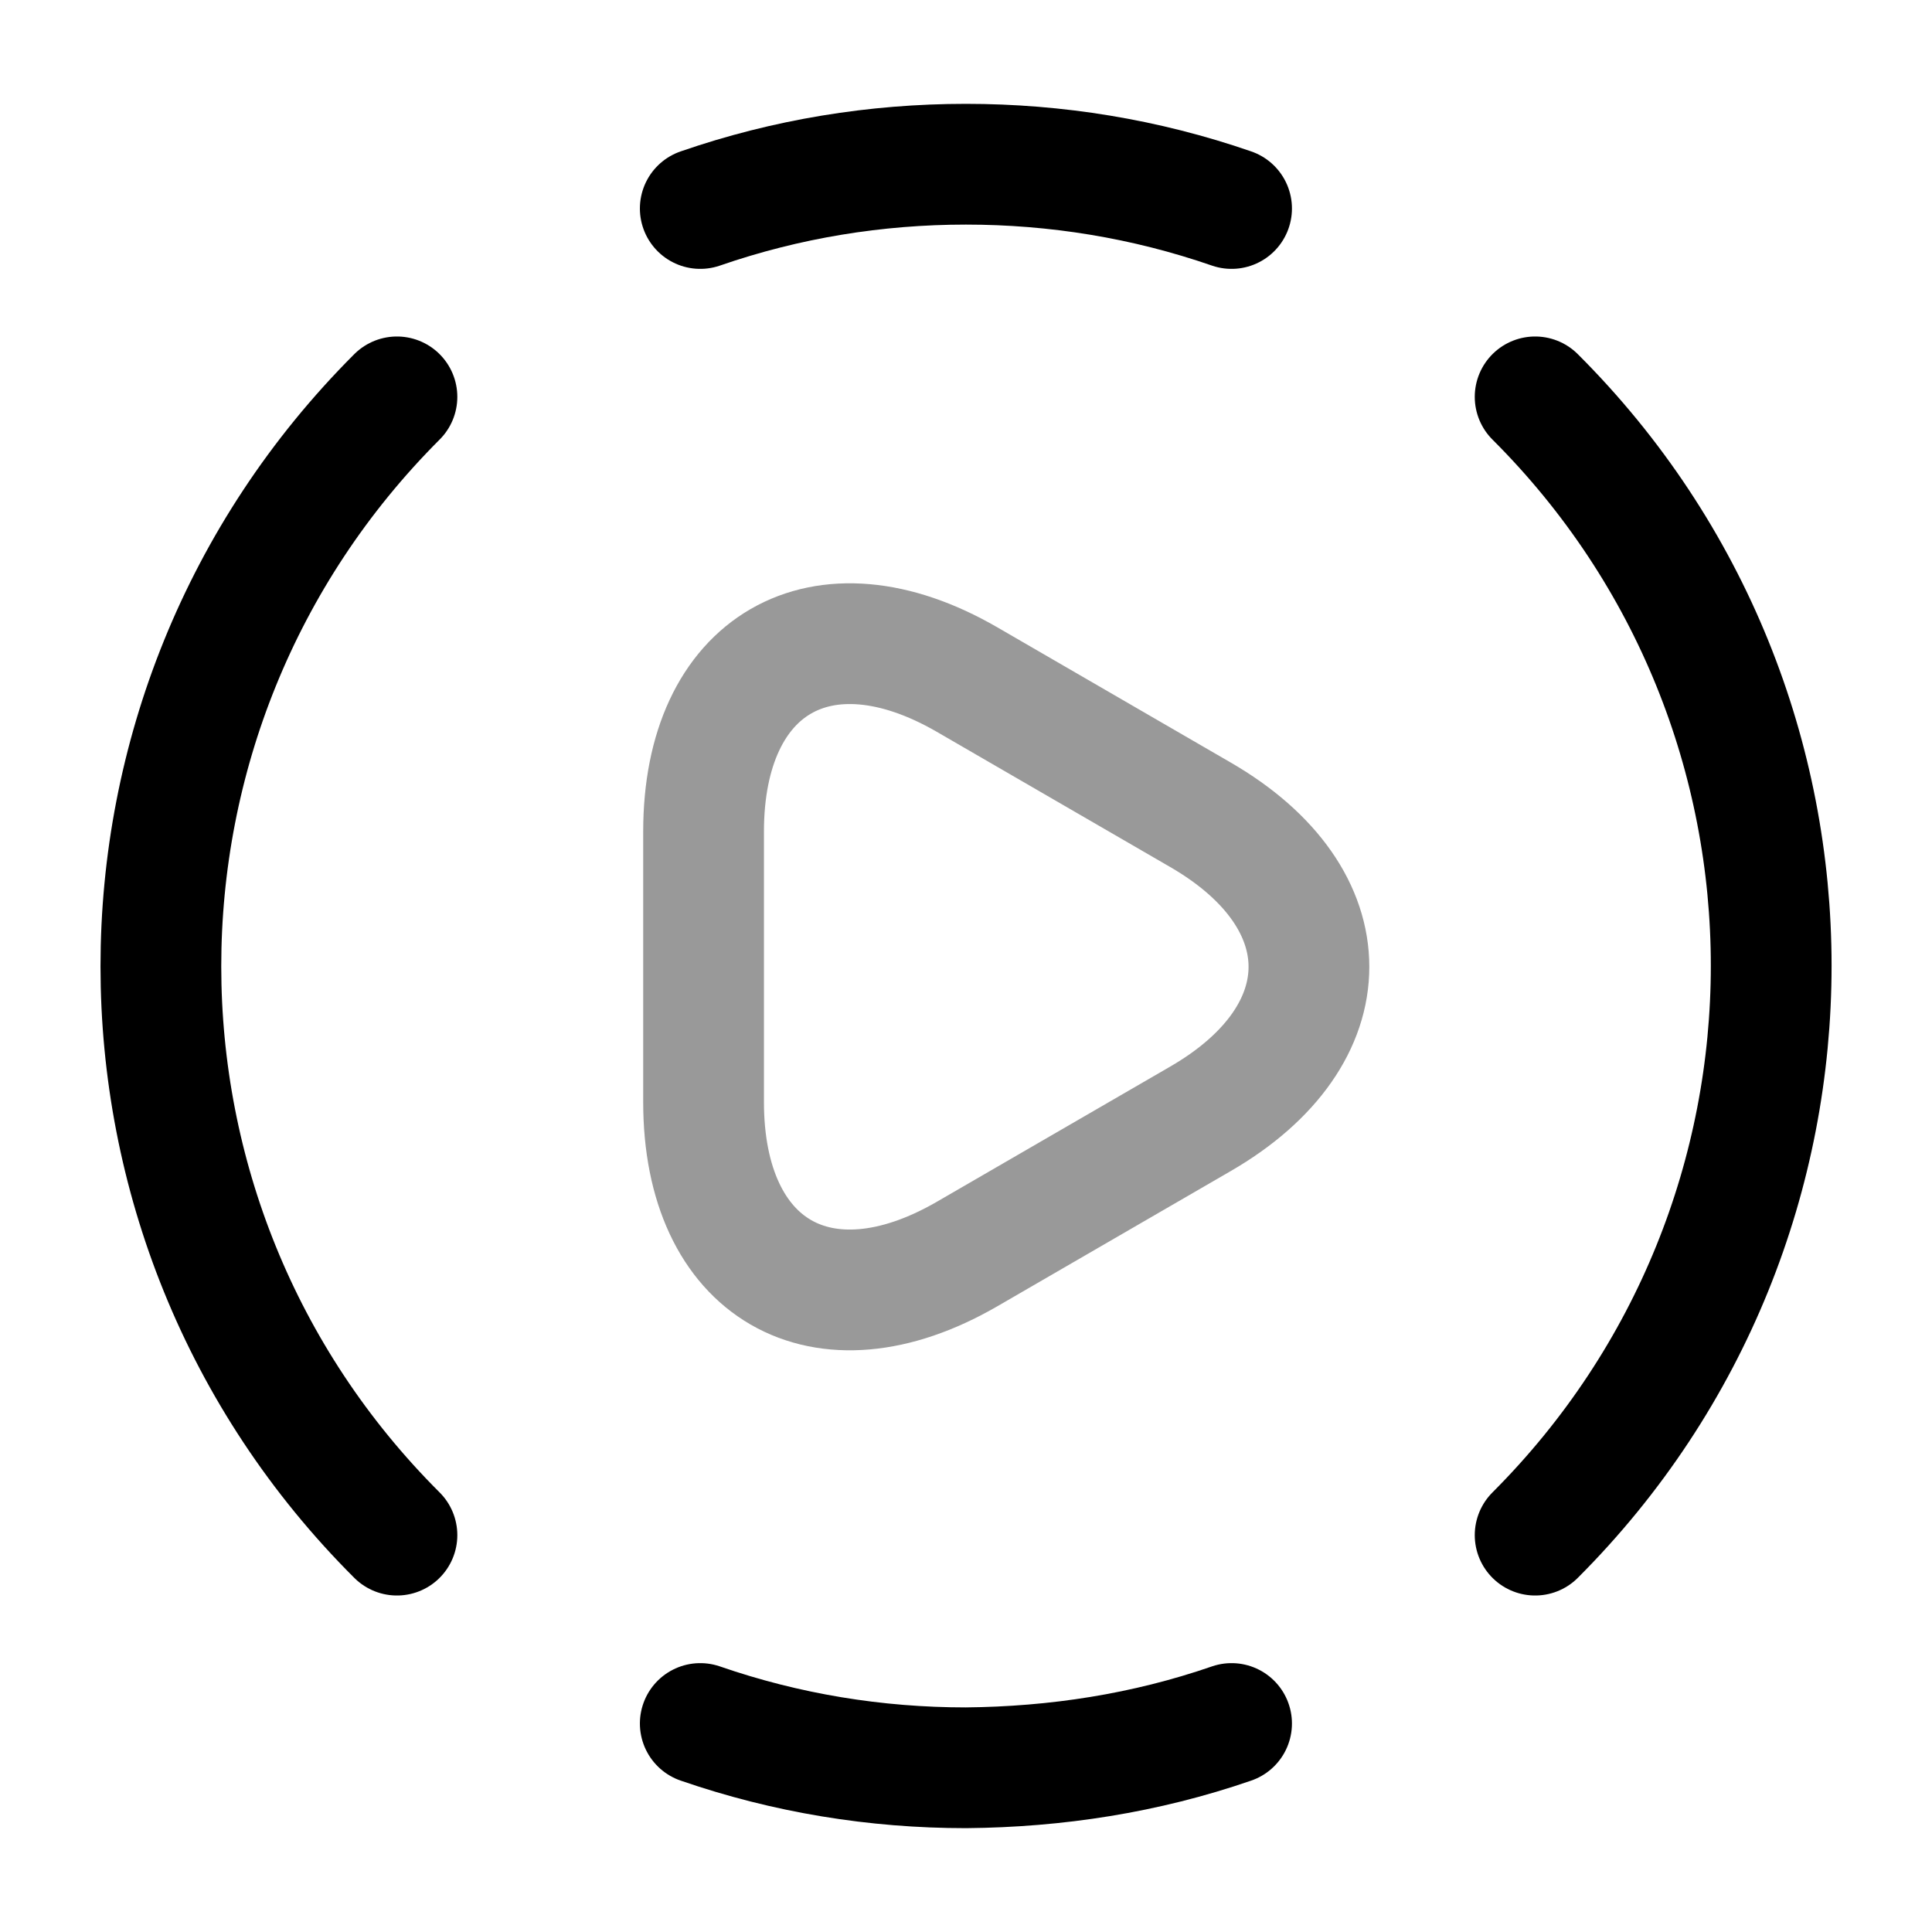 <svg width="24" height="24" viewBox="0 0 24 24" fill="none" xmlns="http://www.w3.org/2000/svg">
    <path d="M19.07 19.07C22.98 15.16 22.98 8.83 19.07 4.93" stroke="currentColor" stroke-width="1.5"
          stroke-linecap="round" stroke-linejoin="round"/>
    <path d="M4.931 4.93C1.021 8.84 1.021 15.17 4.931 19.07" stroke="currentColor" stroke-width="1.5"
          stroke-linecap="round" stroke-linejoin="round"/>
    <path
        d="M8.699 21.41C9.769 21.78 10.879 21.96 11.999 21.96C13.119 21.95 14.229 21.78 15.299 21.41"
        stroke="currentColor" stroke-width="1.5" stroke-linecap="round" stroke-linejoin="round"/>
    <path
        d="M8.699 2.59C9.769 2.22 10.879 2.04 11.999 2.04C13.119 2.04 14.229 2.22 15.299 2.59"
        stroke="currentColor" stroke-width="1.5" stroke-linecap="round" stroke-linejoin="round"/>
    <path opacity="0.4"
          d="M8.74 12V10.33C8.74 8.25 10.21 7.4 12.01 8.44L13.46 9.28L14.91 10.12C16.71 11.16 16.71 12.86 14.91 13.9L13.46 14.74L12.01 15.58C10.21 16.62 8.74 15.77 8.74 13.69V12Z"
          stroke="currentColor" stroke-width="1.5" stroke-miterlimit="10" stroke-linecap="round"
          stroke-linejoin="round"/>
</svg>
